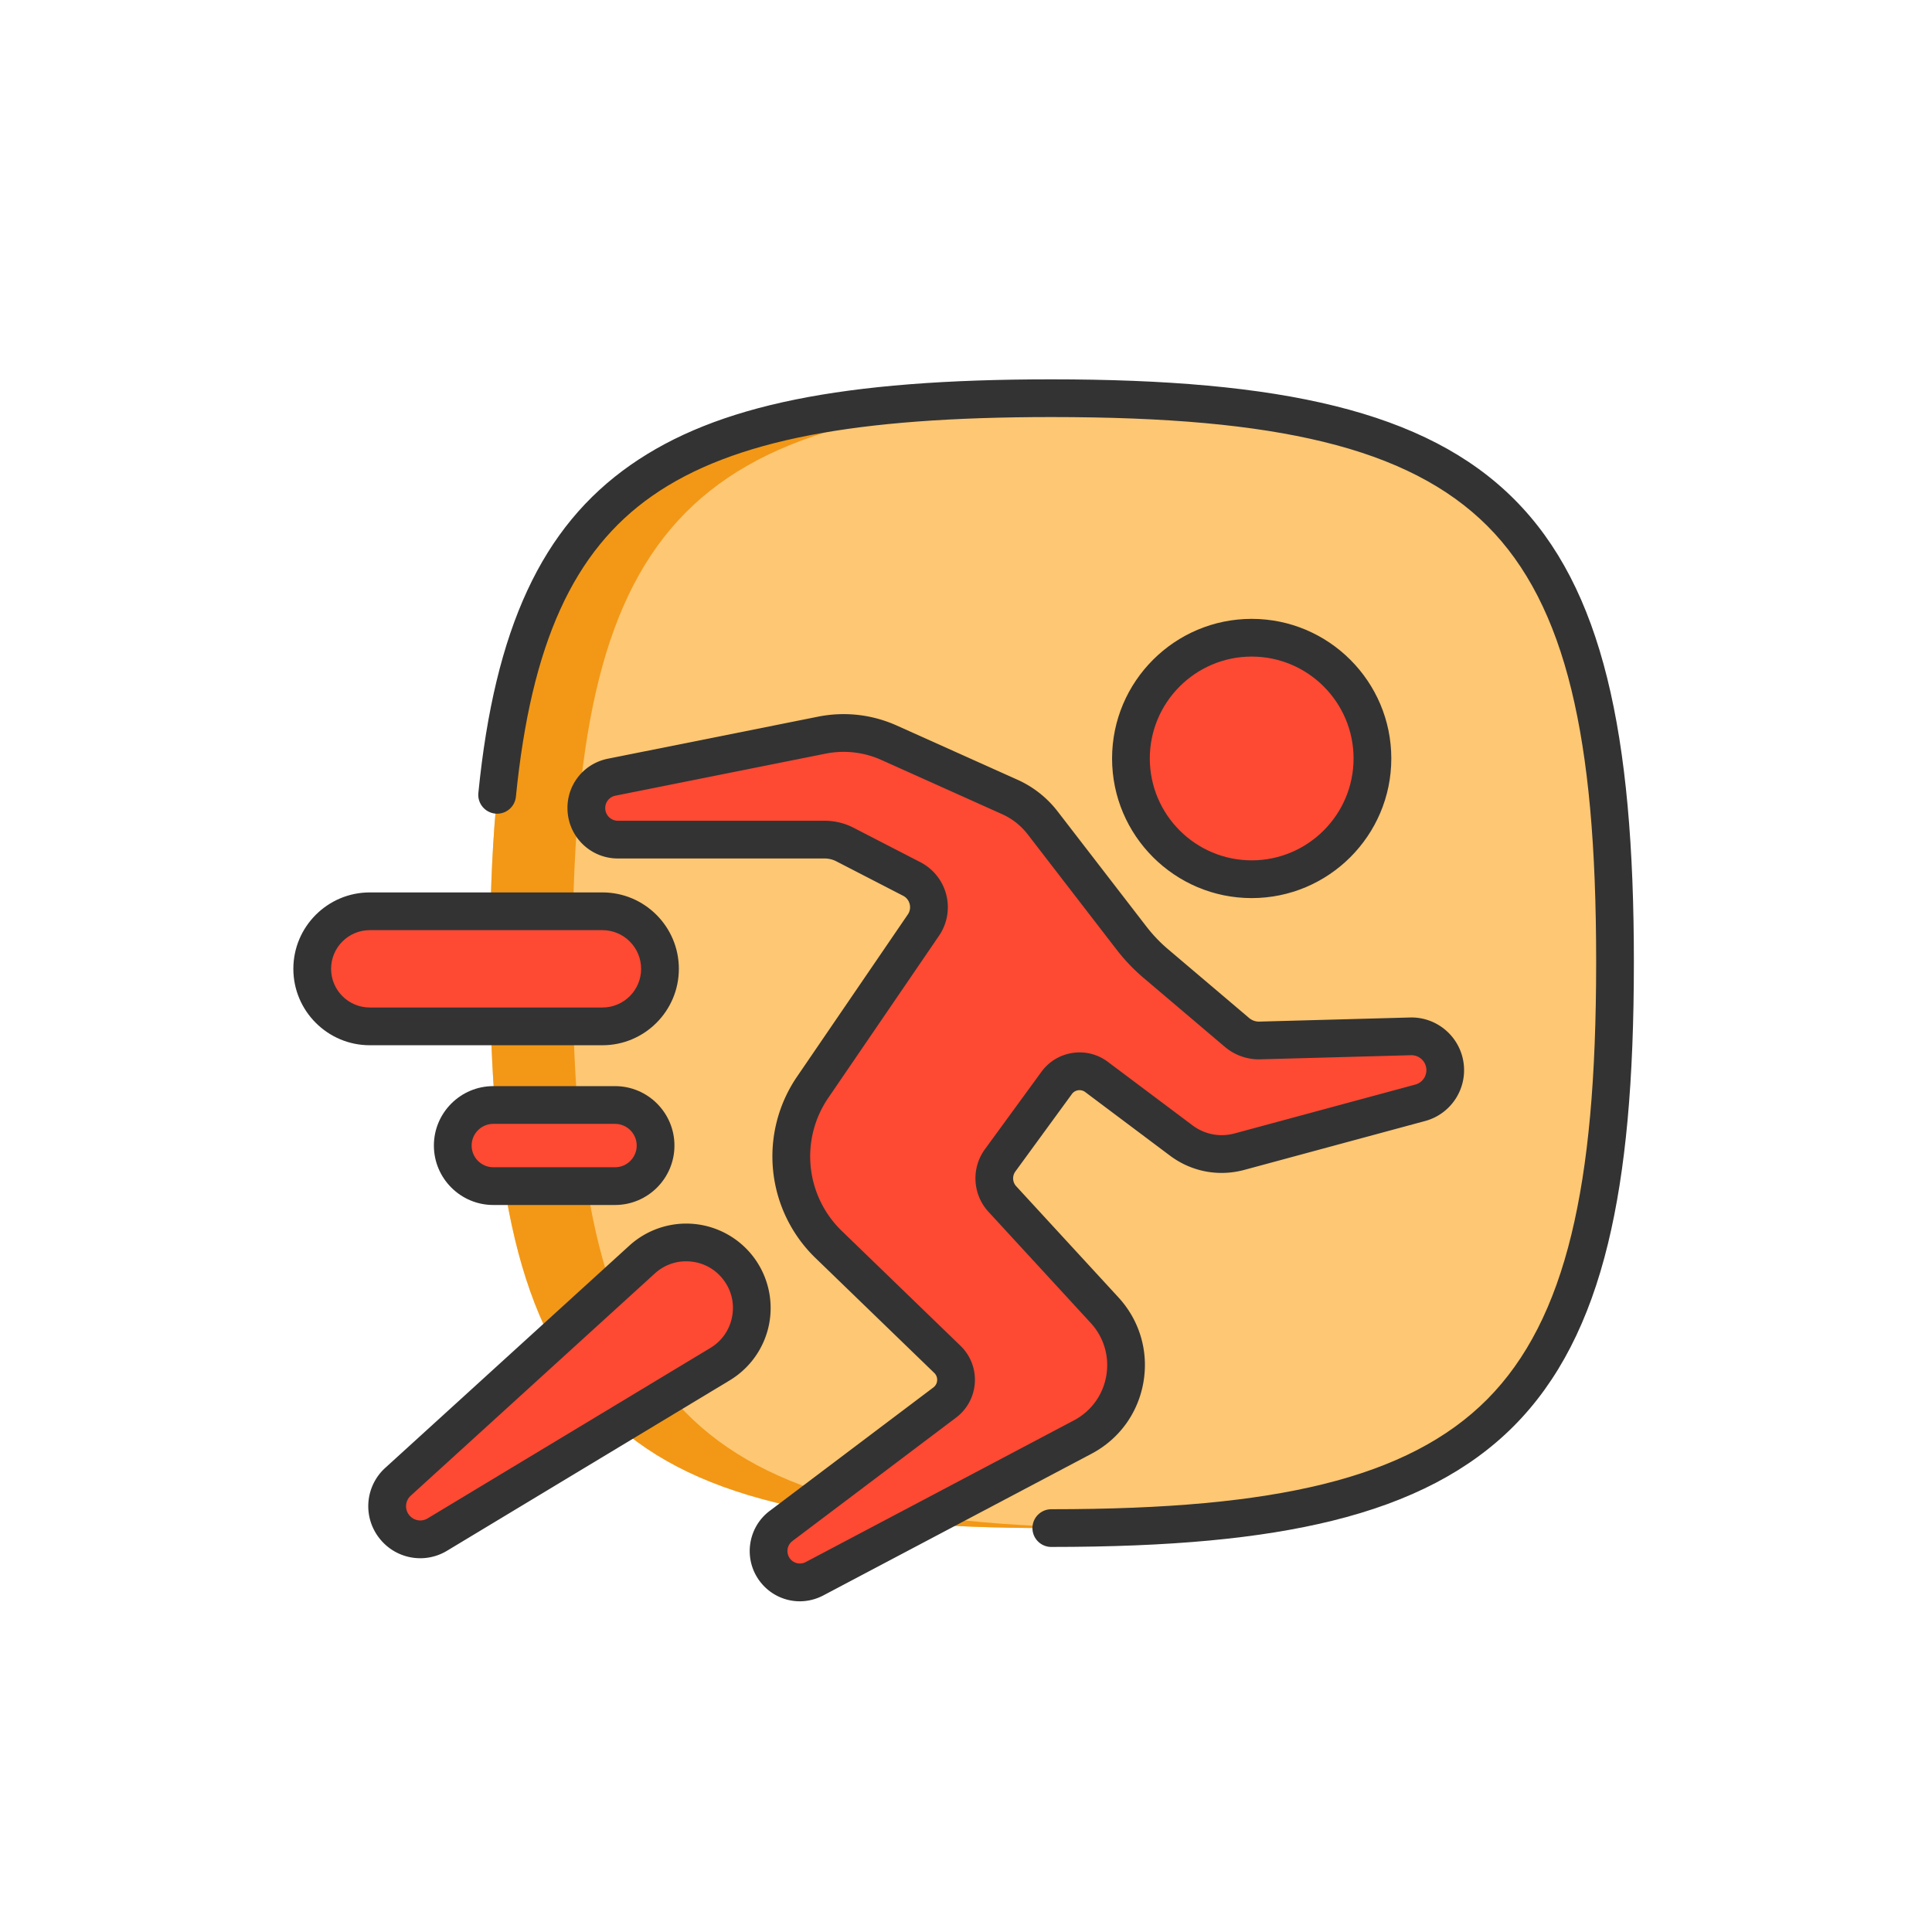<?xml version="1.0" standalone="no"?><!DOCTYPE svg PUBLIC "-//W3C//DTD SVG 1.1//EN" "http://www.w3.org/Graphics/SVG/1.1/DTD/svg11.dtd"><svg t="1723809395967" class="icon" viewBox="0 0 1024 1024" version="1.1" xmlns="http://www.w3.org/2000/svg" p-id="5221" id="mx_n_1723809395968" xmlns:xlink="http://www.w3.org/1999/xlink" width="200" height="200"><path d="M856 509.85c0 236.75-62.04 300.07-298.79 300.07S259.7 746.6 259.7 509.85s60.76-298.79 297.51-298.79S856 273.1 856 509.85z" fill="#FEC773" p-id="5222"></path><path d="M303.45 509.85c0-229.28 56.99-294.71 275.64-298.6-7.12-0.13-14.41-0.19-21.88-0.19-236.75 0-297.51 62.04-297.51 298.79s60.76 300.07 297.51 300.07c7.47 0 14.76-0.06 21.88-0.19-218.65-3.97-275.64-70.59-275.64-299.88z" fill="#F29816" p-id="5223"></path><path d="M557.21 819.92c-5.52 0-10-4.48-10-10s4.48-10 10-10c61.52 0 107.34-4.23 144.17-13.3 37.62-9.27 66.05-23.99 86.91-45 20.84-20.99 35.43-49.57 44.6-87.36C841.84 617.38 846 571.5 846 509.85s-4.17-107.44-13.11-144.2c-9.16-37.64-23.74-66.07-44.58-86.91-20.84-20.84-49.26-35.42-86.91-44.58-36.76-8.94-82.58-13.11-144.2-13.11-52.41 0-94.2 3.13-127.75 9.58-34.96 6.72-62.34 17.24-83.72 32.17-41.9 29.25-64.2 78.44-72.29 159.47-0.55 5.5-5.44 9.5-10.94 8.96-5.5-0.55-9.51-5.45-8.96-10.94 8.72-87.36 33.63-140.98 80.74-173.88 45.53-31.79 112.2-45.35 222.92-45.35 242.42 0 308.79 66.38 308.79 308.79 0 63.27-4.35 110.66-13.68 149.12-10.05 41.44-26.36 73.09-49.84 96.74-23.52 23.69-55.03 40.15-96.32 50.32-38.45 9.47-85.78 13.88-148.96 13.88z" fill="#333333" p-id="5224"></path><path d="M208.71 808.8c-5.39-7.23-4.41-17.37 2.25-23.44l129.38-117.79c15.18-13.82 38.97-11.53 51.24 4.93 12.27 16.46 7.66 39.92-9.92 50.51l-149.85 90.33c-7.72 4.66-17.72 2.69-23.11-4.54z" fill="#FE4933" p-id="5225"></path><path d="M410.64 832.01c4.9 6.56 13.84 8.58 21.08 4.76l142.14-75.09c24.98-13.2 30.71-46.46 11.58-67.25l-54.2-58.93c-5.22-5.67-5.7-14.24-1.16-20.47l29.96-41.05c4.93-6.76 14.45-8.18 21.14-3.16l44.89 33.67c8.82 6.62 20.21 8.8 30.85 5.93l95.83-25.91c8.79-2.38 14.4-10.96 13.05-19.96-1.35-8.95-9.16-15.5-18.21-15.25l-79.85 2.18c-4.43 0.12-8.75-1.4-12.13-4.27l-43.01-36.49a88.186 88.186 0 0 1-12.83-13.44l-47.16-61.15a45.463 45.463 0 0 0-17.37-13.71l-63.95-28.71a59.083 59.083 0 0 0-35.79-4.04l-111.3 22.26c-8.51 1.7-14.3 9.64-13.32 18.26 0.96 8.44 8.1 14.82 16.6 14.82h109.57c3.76 0 7.47 0.9 10.81 2.62l35.37 18.24c8.99 4.64 11.89 16.11 6.19 24.46l-58.64 85.85c-17.88 26.19-14.3 61.45 8.49 83.5l62.85 60.81c6.66 6.44 5.99 17.3-1.41 22.88l-86.76 65.43c-7.3 5.51-8.78 15.88-3.31 23.21z" fill="#FE4933" p-id="5226"></path><path d="M663.42 402m-64 0a64 64 0 1 0 128 0 64 64 0 1 0-128 0Z" fill="#FE4933" p-id="5227"></path><path d="M239.97 585.67m21.5 0l64.5 0q21.5 0 21.5 21.5l0 0q0 21.5-21.5 21.5l-64.5 0q-21.5 0-21.5-21.5l0 0q0-21.5 21.5-21.5Z" fill="#FE4933" p-id="5228"></path><path d="M165.48 483m30.5 0l123.32 0q30.5 0 30.5 30.5l0 0q0 30.5-30.5 30.5l-123.32 0q-30.5 0-30.5-30.5l0 0q0-30.5 30.5-30.5Z" fill="#FE4933" p-id="5229"></path><path d="M222.73 825.89c-8.42 0-16.66-3.88-22.05-11.11a27.439 27.439 0 0 1 3.54-36.81L333.6 660.18c9.32-8.48 21.86-12.66 34.4-11.45 12.54 1.21 24.06 7.69 31.59 17.8s10.46 22.99 8.03 35.36a44.821 44.821 0 0 1-20.81 29.7l-149.85 90.33a27.504 27.504 0 0 1-14.24 3.98z m140.91-157.37c-6.15 0-11.96 2.25-16.57 6.45L217.69 792.76a7.51 7.51 0 0 0-0.97 10.07 7.51 7.51 0 0 0 9.93 1.95l149.85-90.33c6.06-3.65 10.14-9.48 11.5-16.42 1.36-6.94-0.21-13.88-4.44-19.55s-10.43-9.17-17.47-9.84c-0.82-0.08-1.64-0.12-2.45-0.12z" fill="#333333" p-id="5230"></path><path d="M423.91 848.72c-8.15 0-16.08-3.77-21.28-10.74-8.73-11.71-6.35-28.38 5.31-37.17l86.76-65.43a4.991 4.991 0 0 0 2.01-3.74c0.05-0.87-0.07-2.55-1.54-3.96l-62.85-60.81a74.936 74.936 0 0 1-9.8-96.33l58.64-85.85a6.741 6.741 0 0 0 0.98-5.53c-0.28-1.12-1.11-3.17-3.5-4.4l-35.37-18.24c-1.92-0.99-4.07-1.51-6.23-1.51H327.47c-13.59 0-25-10.19-26.53-23.7-1.57-13.9 7.58-26.45 21.29-29.19l111.3-22.26c14.18-2.84 28.65-1.2 41.84 4.72l63.95 28.71a55.618 55.618 0 0 1 21.2 16.72l47.16 61.15c3.36 4.35 7.18 8.36 11.38 11.92l43.01 36.49a8.033 8.033 0 0 0 5.39 1.9l79.85-2.18c14.07-0.4 26.28 9.83 28.37 23.76 2.11 14.03-6.63 27.4-20.32 31.1l-95.83 25.91c-13.71 3.71-28.1 0.95-39.46-7.58l-44.89-33.67a5.044 5.044 0 0 0-3.75-0.95c-0.77 0.12-2.24 0.53-3.31 2.01l-29.96 41.05a6.17 6.17 0 0 0 0.44 7.8l54.2 58.93c11.23 12.21 16.06 28.59 13.24 44.94-2.82 16.35-12.84 30.17-27.51 37.92L436.39 845.6c-3.99 2.1-8.27 3.12-12.49 3.12z m-5.25-22.7a6.594 6.594 0 0 0 8.4 1.9l142.14-75.09c9.14-4.83 15.39-13.44 17.15-23.63 1.75-10.19-1.25-20.4-8.25-28.01l-54.2-58.93c-8.42-9.15-9.21-23.08-1.88-33.13l29.96-41.05c3.98-5.45 9.84-9 16.51-10 6.67-1 13.32 0.68 18.71 4.73l44.89 33.67c6.41 4.8 14.51 6.36 22.24 4.27l95.83-25.91a7.92 7.92 0 0 0 5.77-8.82c-0.59-3.95-4.06-6.83-8.05-6.74l-79.85 2.18c-6.91 0.2-13.61-2.17-18.88-6.64l-43.01-36.49a99.09 99.09 0 0 1-14.28-14.96l-47.16-61.15a35.484 35.484 0 0 0-13.55-10.69l-63.95-28.71c-9.37-4.21-19.65-5.37-29.73-3.35l-111.3 22.26a6.66 6.66 0 0 0-5.34 7.33 6.7 6.7 0 0 0 6.66 5.95h109.57c5.33 0 10.66 1.29 15.4 3.74l35.37 18.24a26.873 26.873 0 0 1 13.72 17.27c1.89 7.45 0.48 15.37-3.86 21.72l-58.64 85.85a54.969 54.969 0 0 0 7.19 70.67l62.85 60.81c5.28 5.1 8.04 12.24 7.59 19.56s-4.07 14.07-9.93 18.49l-86.76 65.43c-2.9 2.19-3.49 6.33-1.32 9.25z" fill="#333333" p-id="5231"></path><path d="M663.42 476.01c-40.81 0-74-33.2-74-74s33.2-74 74-74 74 33.2 74 74-33.2 74-74 74z m0-128.01c-29.78 0-54 24.23-54 54s24.23 54 54 54 54-24.23 54-54-24.23-54-54-54zM325.97 638.67h-64.5c-17.37 0-31.5-14.13-31.5-31.5s14.13-31.5 31.5-31.5h64.5c17.37 0 31.5 14.13 31.5 31.5s-14.13 31.5-31.5 31.5z m-64.5-43c-6.34 0-11.5 5.16-11.5 11.5s5.16 11.5 11.5 11.5h64.5c6.34 0 11.5-5.16 11.5-11.5s-5.16-11.5-11.5-11.5h-64.5zM319.31 554H195.98c-22.33 0-40.5-18.17-40.5-40.5s18.17-40.5 40.5-40.5h123.33c22.33 0 40.5 18.17 40.5 40.5s-18.17 40.5-40.5 40.5z m-123.33-61c-11.3 0-20.5 9.2-20.5 20.5s9.2 20.5 20.5 20.5h123.33c11.3 0 20.5-9.2 20.5-20.5s-9.2-20.5-20.5-20.5H195.98z" fill="#333333" p-id="5232"></path></svg>